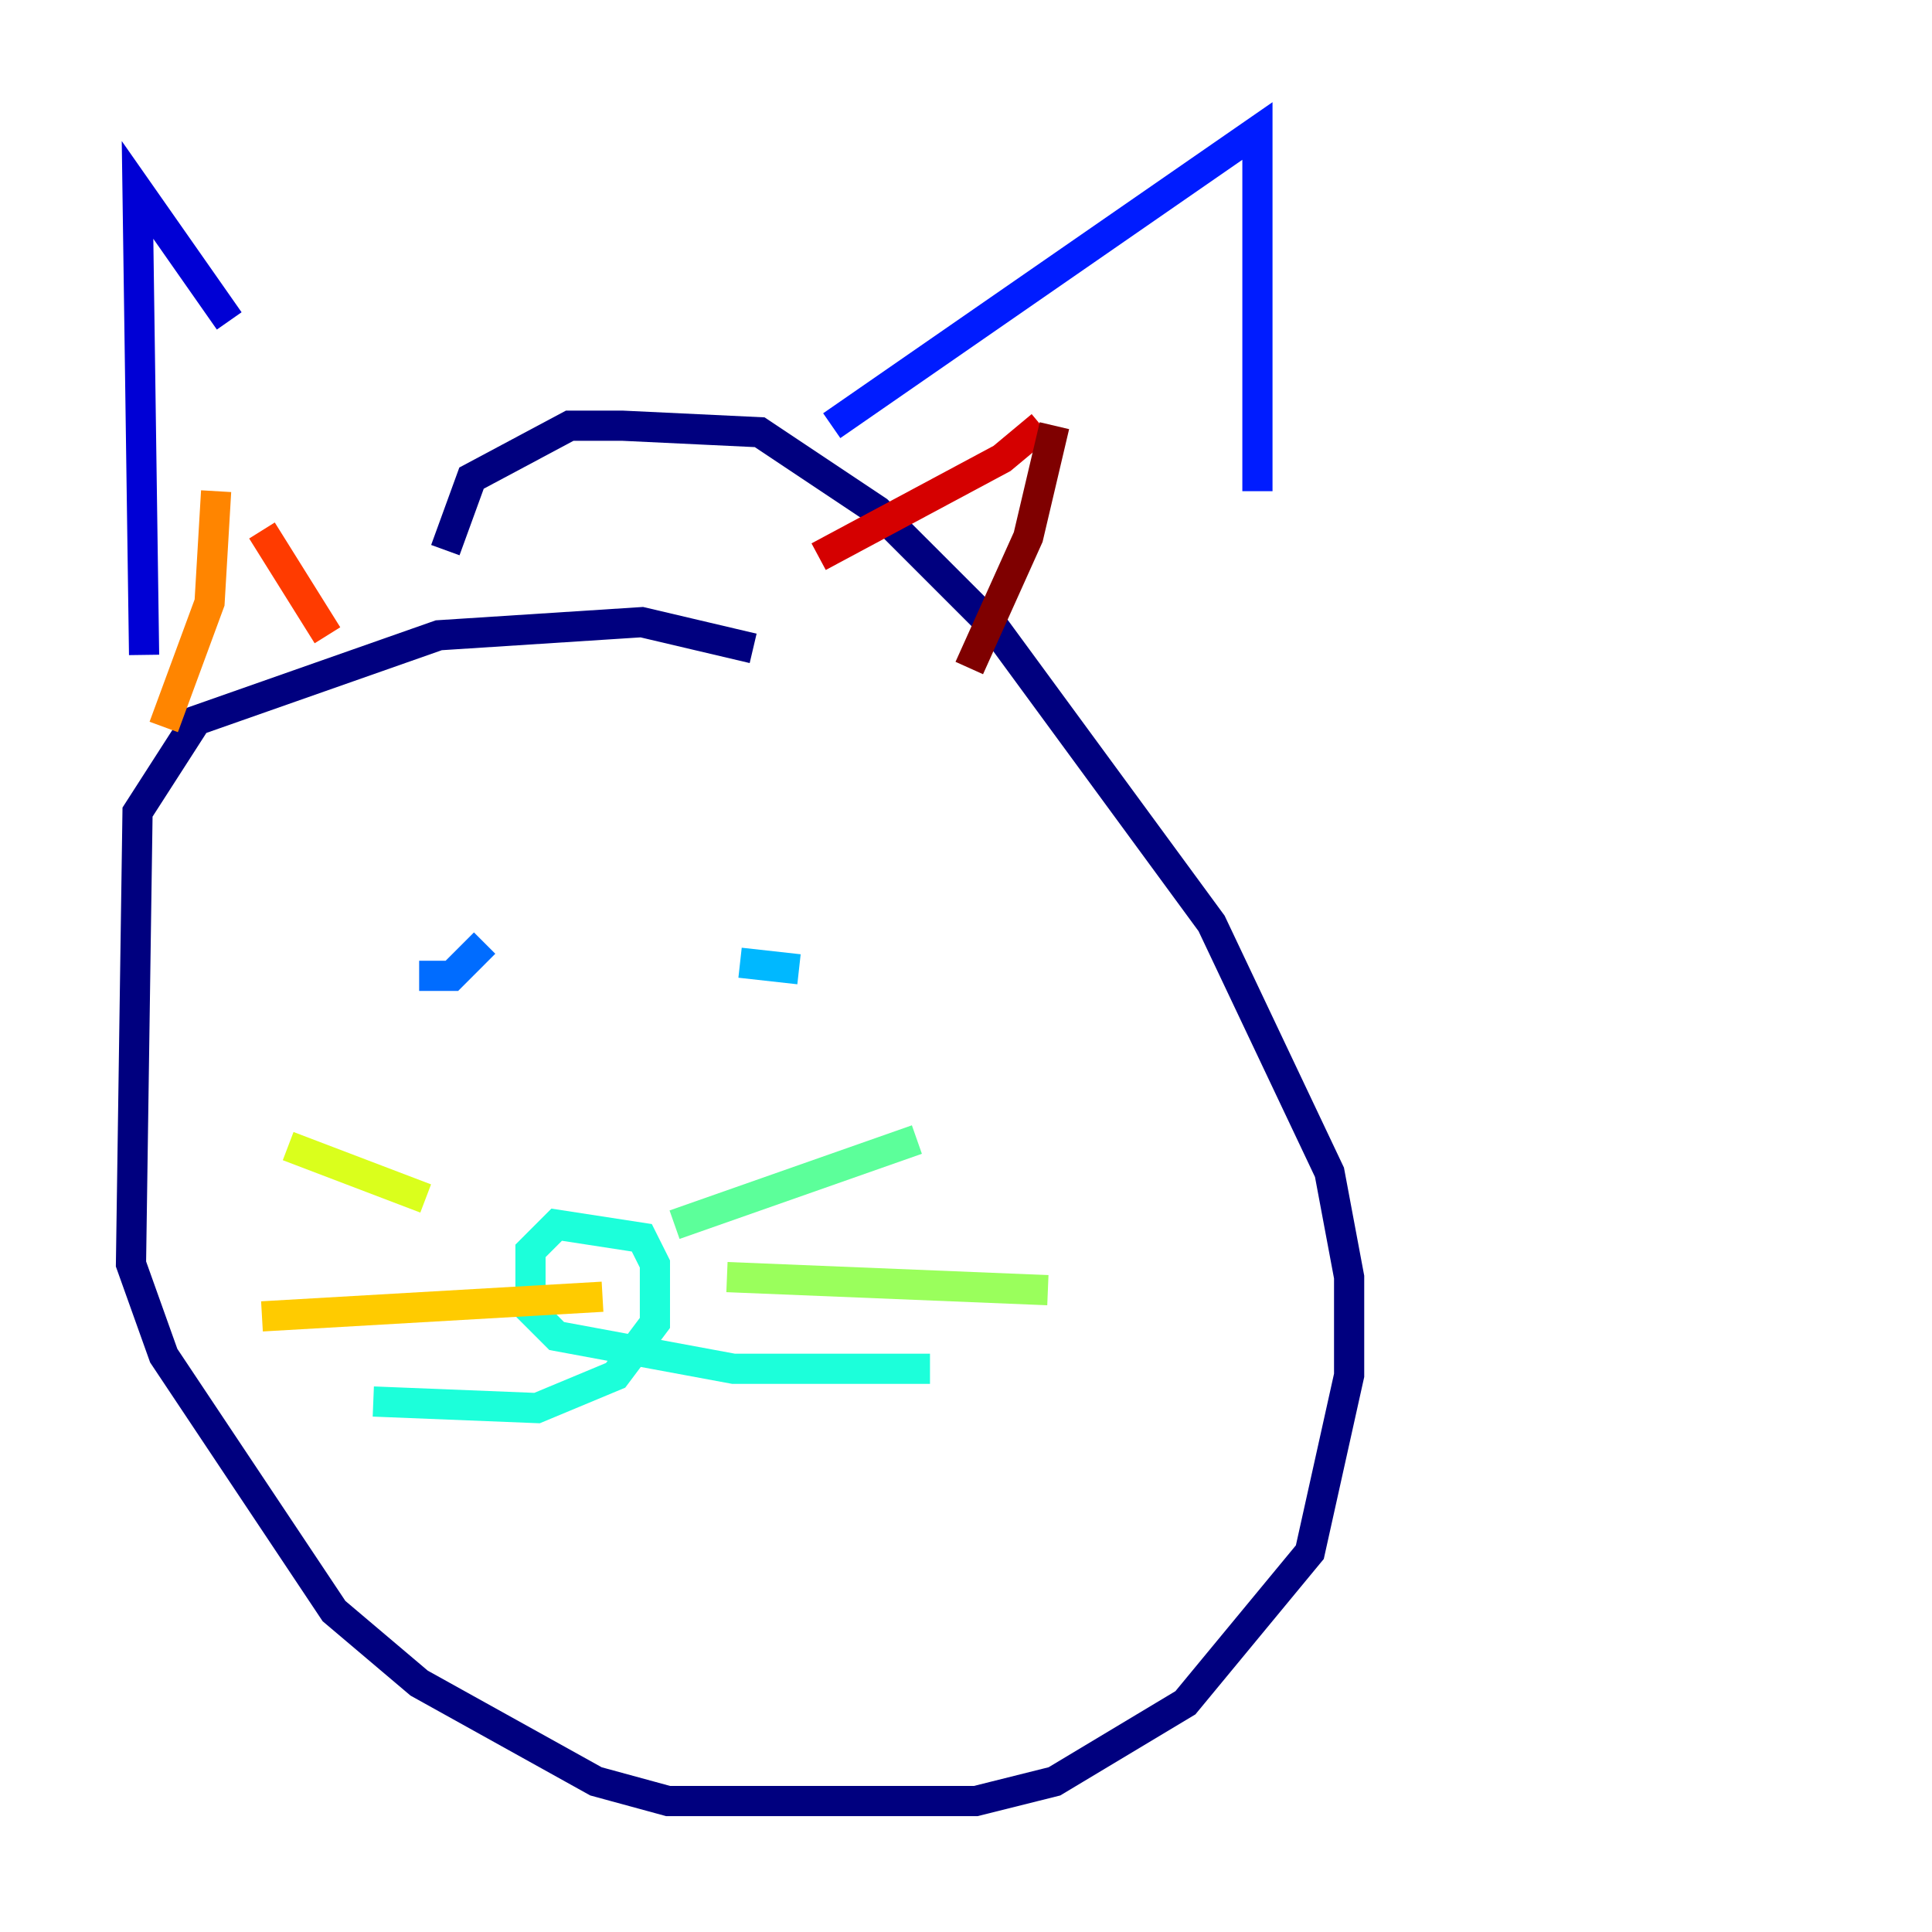 <?xml version="1.0" encoding="utf-8" ?>
<svg baseProfile="tiny" height="128" version="1.2" viewBox="0,0,128,128" width="128" xmlns="http://www.w3.org/2000/svg" xmlns:ev="http://www.w3.org/2001/xml-events" xmlns:xlink="http://www.w3.org/1999/xlink"><defs /><polyline fill="none" points="49.898,42.956 42.522,41.22 29.071,42.088 13.017,47.729 9.112,53.803 8.678,83.742 10.848,89.817 22.129,106.739 27.77,111.512 39.485,118.02 44.258,119.322 64.651,119.322 69.858,118.02 78.536,112.814 86.78,102.834 89.383,91.119 89.383,84.61 88.081,77.668 80.271,61.18 65.953,41.654 58.142,33.844 50.332,28.637 41.22,28.203 37.749,28.203 31.241,31.675 29.505,36.447" stroke="#00007f" stroke-width="2" /><polyline fill="none" points="9.546,43.39 9.112,12.583 15.186,21.261" stroke="#0000d5" stroke-width="2" /><polyline fill="none" points="55.105,28.203 83.308,8.678 83.308,32.542" stroke="#001cff" stroke-width="2" /><polyline fill="none" points="27.77,64.651 29.939,64.651 32.108,62.481" stroke="#006cff" stroke-width="2" /><polyline fill="none" points="49.031,63.783 52.936,64.217" stroke="#00b8ff" stroke-width="2" /><polyline fill="none" points="24.732,92.854 35.58,93.288 40.786,91.119 43.39,87.647 43.39,83.742 42.522,82.007 36.881,81.139 35.146,82.875 35.146,86.78 36.881,88.515 48.597,90.685 61.614,90.685" stroke="#1cffda" stroke-width="2" /><polyline fill="none" points="44.691,81.139 60.746,75.498" stroke="#5cff9a" stroke-width="2" /><polyline fill="none" points="48.163,84.61 69.424,85.478" stroke="#9aff5c" stroke-width="2" /><polyline fill="none" points="19.091,75.932 28.203,79.403" stroke="#daff1c" stroke-width="2" /><polyline fill="none" points="17.356,87.214 39.919,85.912" stroke="#ffcb00" stroke-width="2" /><polyline fill="none" points="14.319,32.542 13.885,39.919 10.848,48.163" stroke="#ff8500" stroke-width="2" /><polyline fill="none" points="17.356,35.146 21.695,42.088" stroke="#ff3b00" stroke-width="2" /><polyline fill="none" points="68.99,28.203 66.386,30.373 54.237,36.881" stroke="#d50000" stroke-width="2" /><polyline fill="none" points="69.858,28.203 68.122,35.58 64.217,44.258" stroke="#7f0000" stroke-width="2" /></svg>